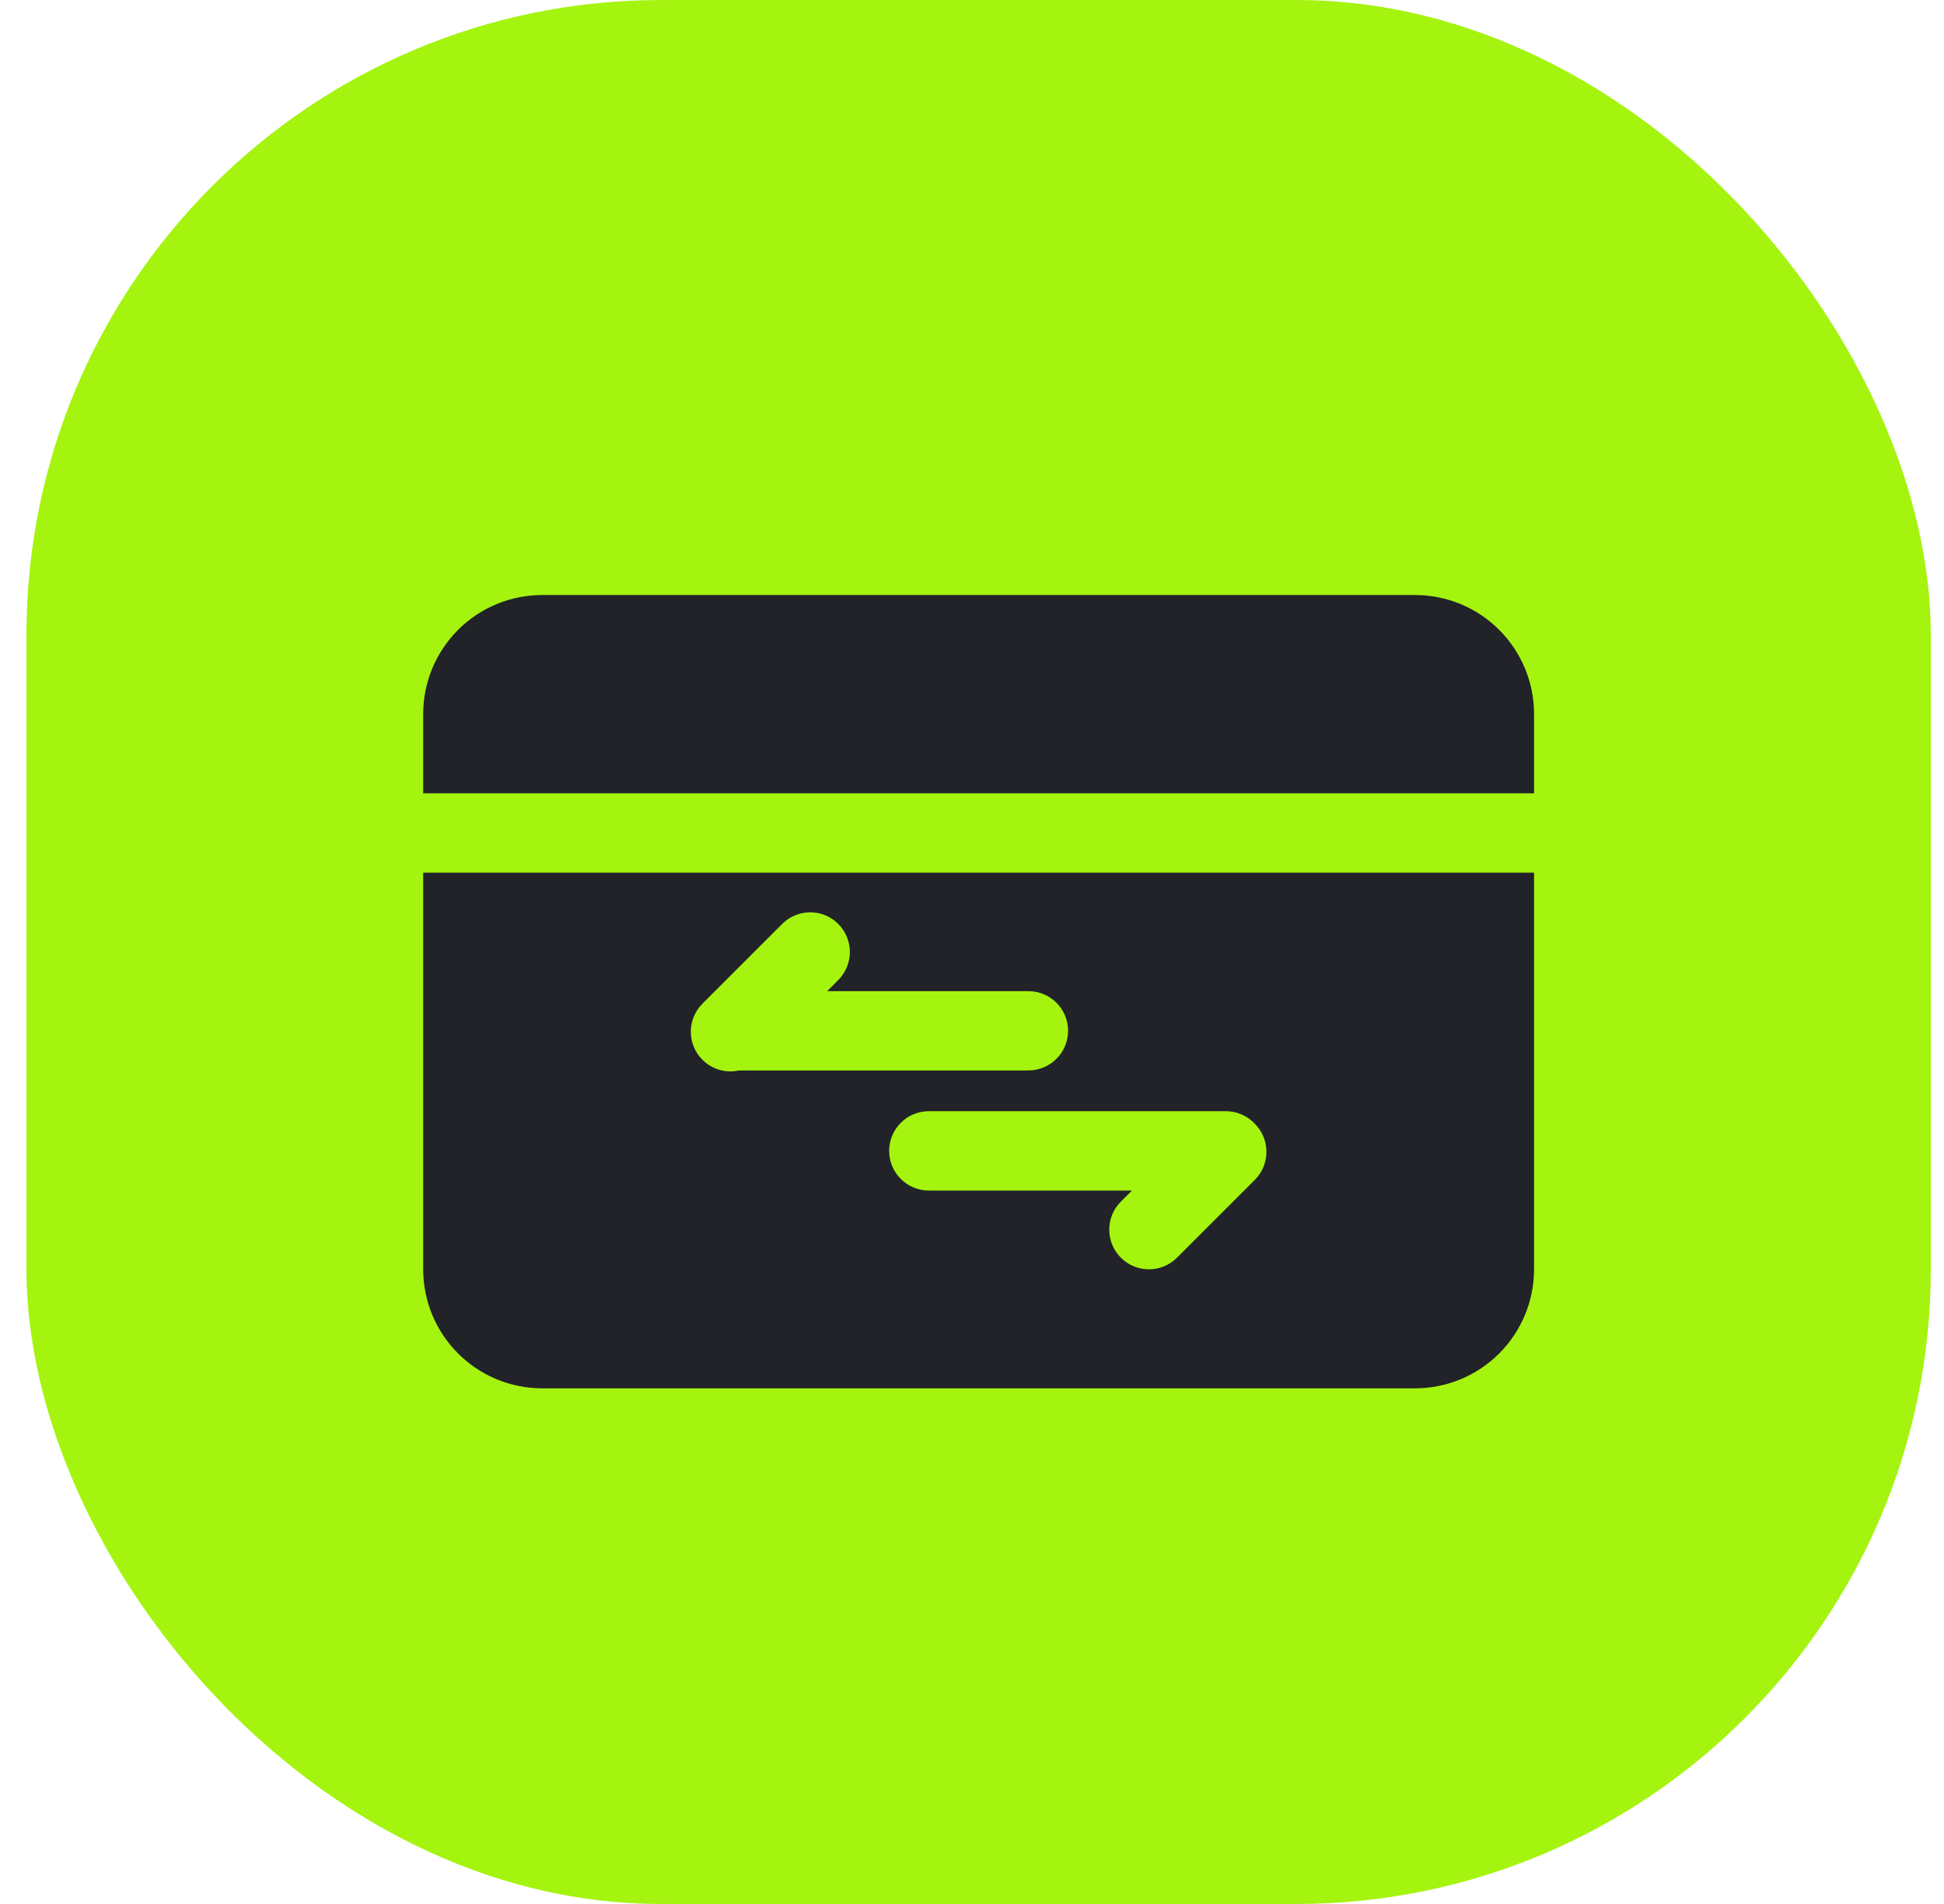 <svg width="49" height="48" viewBox="0 0 49 48" fill="none" xmlns="http://www.w3.org/2000/svg">
<rect x="0.667" width="48" height="48" rx="16" fill="#A4F40F"/>
<g clip-path="url(#clip0_944_17036)">
<path fill-rule="evenodd" clip-rule="evenodd" d="M10.667 20V18C10.667 17.205 10.983 16.442 11.546 15.879C12.108 15.316 12.871 15.001 13.667 15.001H35.667C36.463 15.001 37.226 15.316 37.788 15.879C38.351 16.442 38.667 17.205 38.667 18V20H10.667ZM38.667 22V32C38.667 32.795 38.351 33.559 37.788 34.121C37.226 34.684 36.463 35 35.667 35H13.667C12.871 35 12.108 34.684 11.546 34.121C10.983 33.559 10.667 32.795 10.667 32V22H38.667ZM28.532 30.014L28.252 30.293C27.862 30.683 27.862 31.317 28.252 31.707C28.643 32.097 29.276 32.097 29.667 31.707L31.629 29.745C32.019 29.354 32.019 28.721 31.629 28.33C31.446 28.136 31.186 28.013 30.898 28.013H23.412C22.86 28.013 22.412 28.462 22.412 29.014C22.412 29.566 22.86 30.014 23.412 30.014H28.532ZM18.628 26.986H25.922C26.474 26.986 26.922 26.538 26.922 25.986C26.922 25.434 26.474 24.987 25.922 24.987H20.85L21.129 24.707C21.519 24.317 21.519 23.684 21.129 23.293C20.739 22.902 20.105 22.902 19.715 23.293L17.752 25.256C17.736 25.271 17.721 25.287 17.705 25.304C17.315 25.694 17.315 26.327 17.705 26.717C17.955 26.968 18.306 27.058 18.628 26.986Z" fill="#222229"/>
<path fill-rule="evenodd" clip-rule="evenodd" d="M13.687 -18.012L11.687 -18.012C11.135 -18.012 10.686 -18.461 10.686 -19.013C10.686 -19.564 11.135 -20.013 11.687 -20.013L13.687 -20.013L13.687 -20.513C13.687 -21.065 14.135 -21.513 14.688 -21.513C15.239 -21.513 15.687 -21.065 15.688 -20.513L15.687 -20.013L20.175 -20.013C20.296 -20.291 20.471 -20.553 20.699 -20.781L22.921 -23.003C23.149 -23.231 23.41 -23.406 23.689 -23.527L23.689 -26.014C23.689 -26.566 24.137 -27.014 24.689 -27.014C25.241 -27.014 25.689 -26.566 25.689 -26.014L25.689 -23.527C25.968 -23.406 26.229 -23.231 26.457 -23.003L28.679 -20.781C28.907 -20.553 29.083 -20.291 29.204 -20.013L33.691 -20.013L33.691 -20.513C33.691 -21.065 34.139 -21.513 34.691 -21.513C35.243 -21.513 35.691 -21.065 35.691 -20.513L35.691 -20.013L37.692 -20.013C38.243 -20.013 38.692 -19.564 38.692 -19.013C38.692 -18.461 38.243 -18.012 37.692 -18.012L35.691 -18.012V-15.634C37.073 -15.207 38.078 -13.919 38.078 -12.398C38.078 -10.528 36.56 -9.011 34.691 -9.011C32.822 -9.011 31.305 -10.528 31.304 -12.398C31.304 -13.919 32.31 -15.207 33.691 -15.634V-18.012L29.204 -18.012C29.082 -17.734 28.907 -17.473 28.679 -17.245L26.457 -15.023C26.229 -14.795 25.968 -14.619 25.689 -14.498L25.689 -4.01L34.191 -4.01C35.572 -4.01 36.692 -2.89 36.692 -1.51C36.692 -0.128 35.572 0.991 34.191 0.991L15.187 0.991C13.806 0.991 12.687 -0.128 12.687 -1.51C12.687 -2.89 13.806 -4.01 15.187 -4.01L23.689 -4.01L23.689 -14.498C23.41 -14.619 23.149 -14.795 22.921 -15.023L20.699 -17.245C20.471 -17.473 20.296 -17.734 20.175 -18.012L15.687 -18.012L15.687 -15.634C17.069 -15.207 18.074 -13.919 18.074 -12.398C18.074 -10.528 16.556 -9.011 14.687 -9.011C12.818 -9.011 11.3 -10.528 11.3 -12.398C11.3 -13.919 12.306 -15.207 13.687 -15.634L13.687 -18.012ZM14.687 -13.785C13.922 -13.784 13.301 -13.163 13.3 -12.398C13.3 -11.632 13.921 -11.011 14.687 -11.011C15.453 -11.011 16.074 -11.632 16.074 -12.398C16.074 -13.164 15.453 -13.785 14.687 -13.785ZM34.691 -13.785C33.926 -13.785 33.304 -13.164 33.304 -12.398C33.304 -11.632 33.926 -11.011 34.691 -11.011C35.457 -11.011 36.078 -11.632 36.078 -12.398C36.078 -13.163 35.456 -13.784 34.691 -13.785Z" fill="#222229"/>
</g>
<defs>
<clipPath id="clip0_944_17036">
<rect width="32" height="32" fill="white" transform="translate(8.667 8)"/>
</clipPath>
</defs>
</svg>
